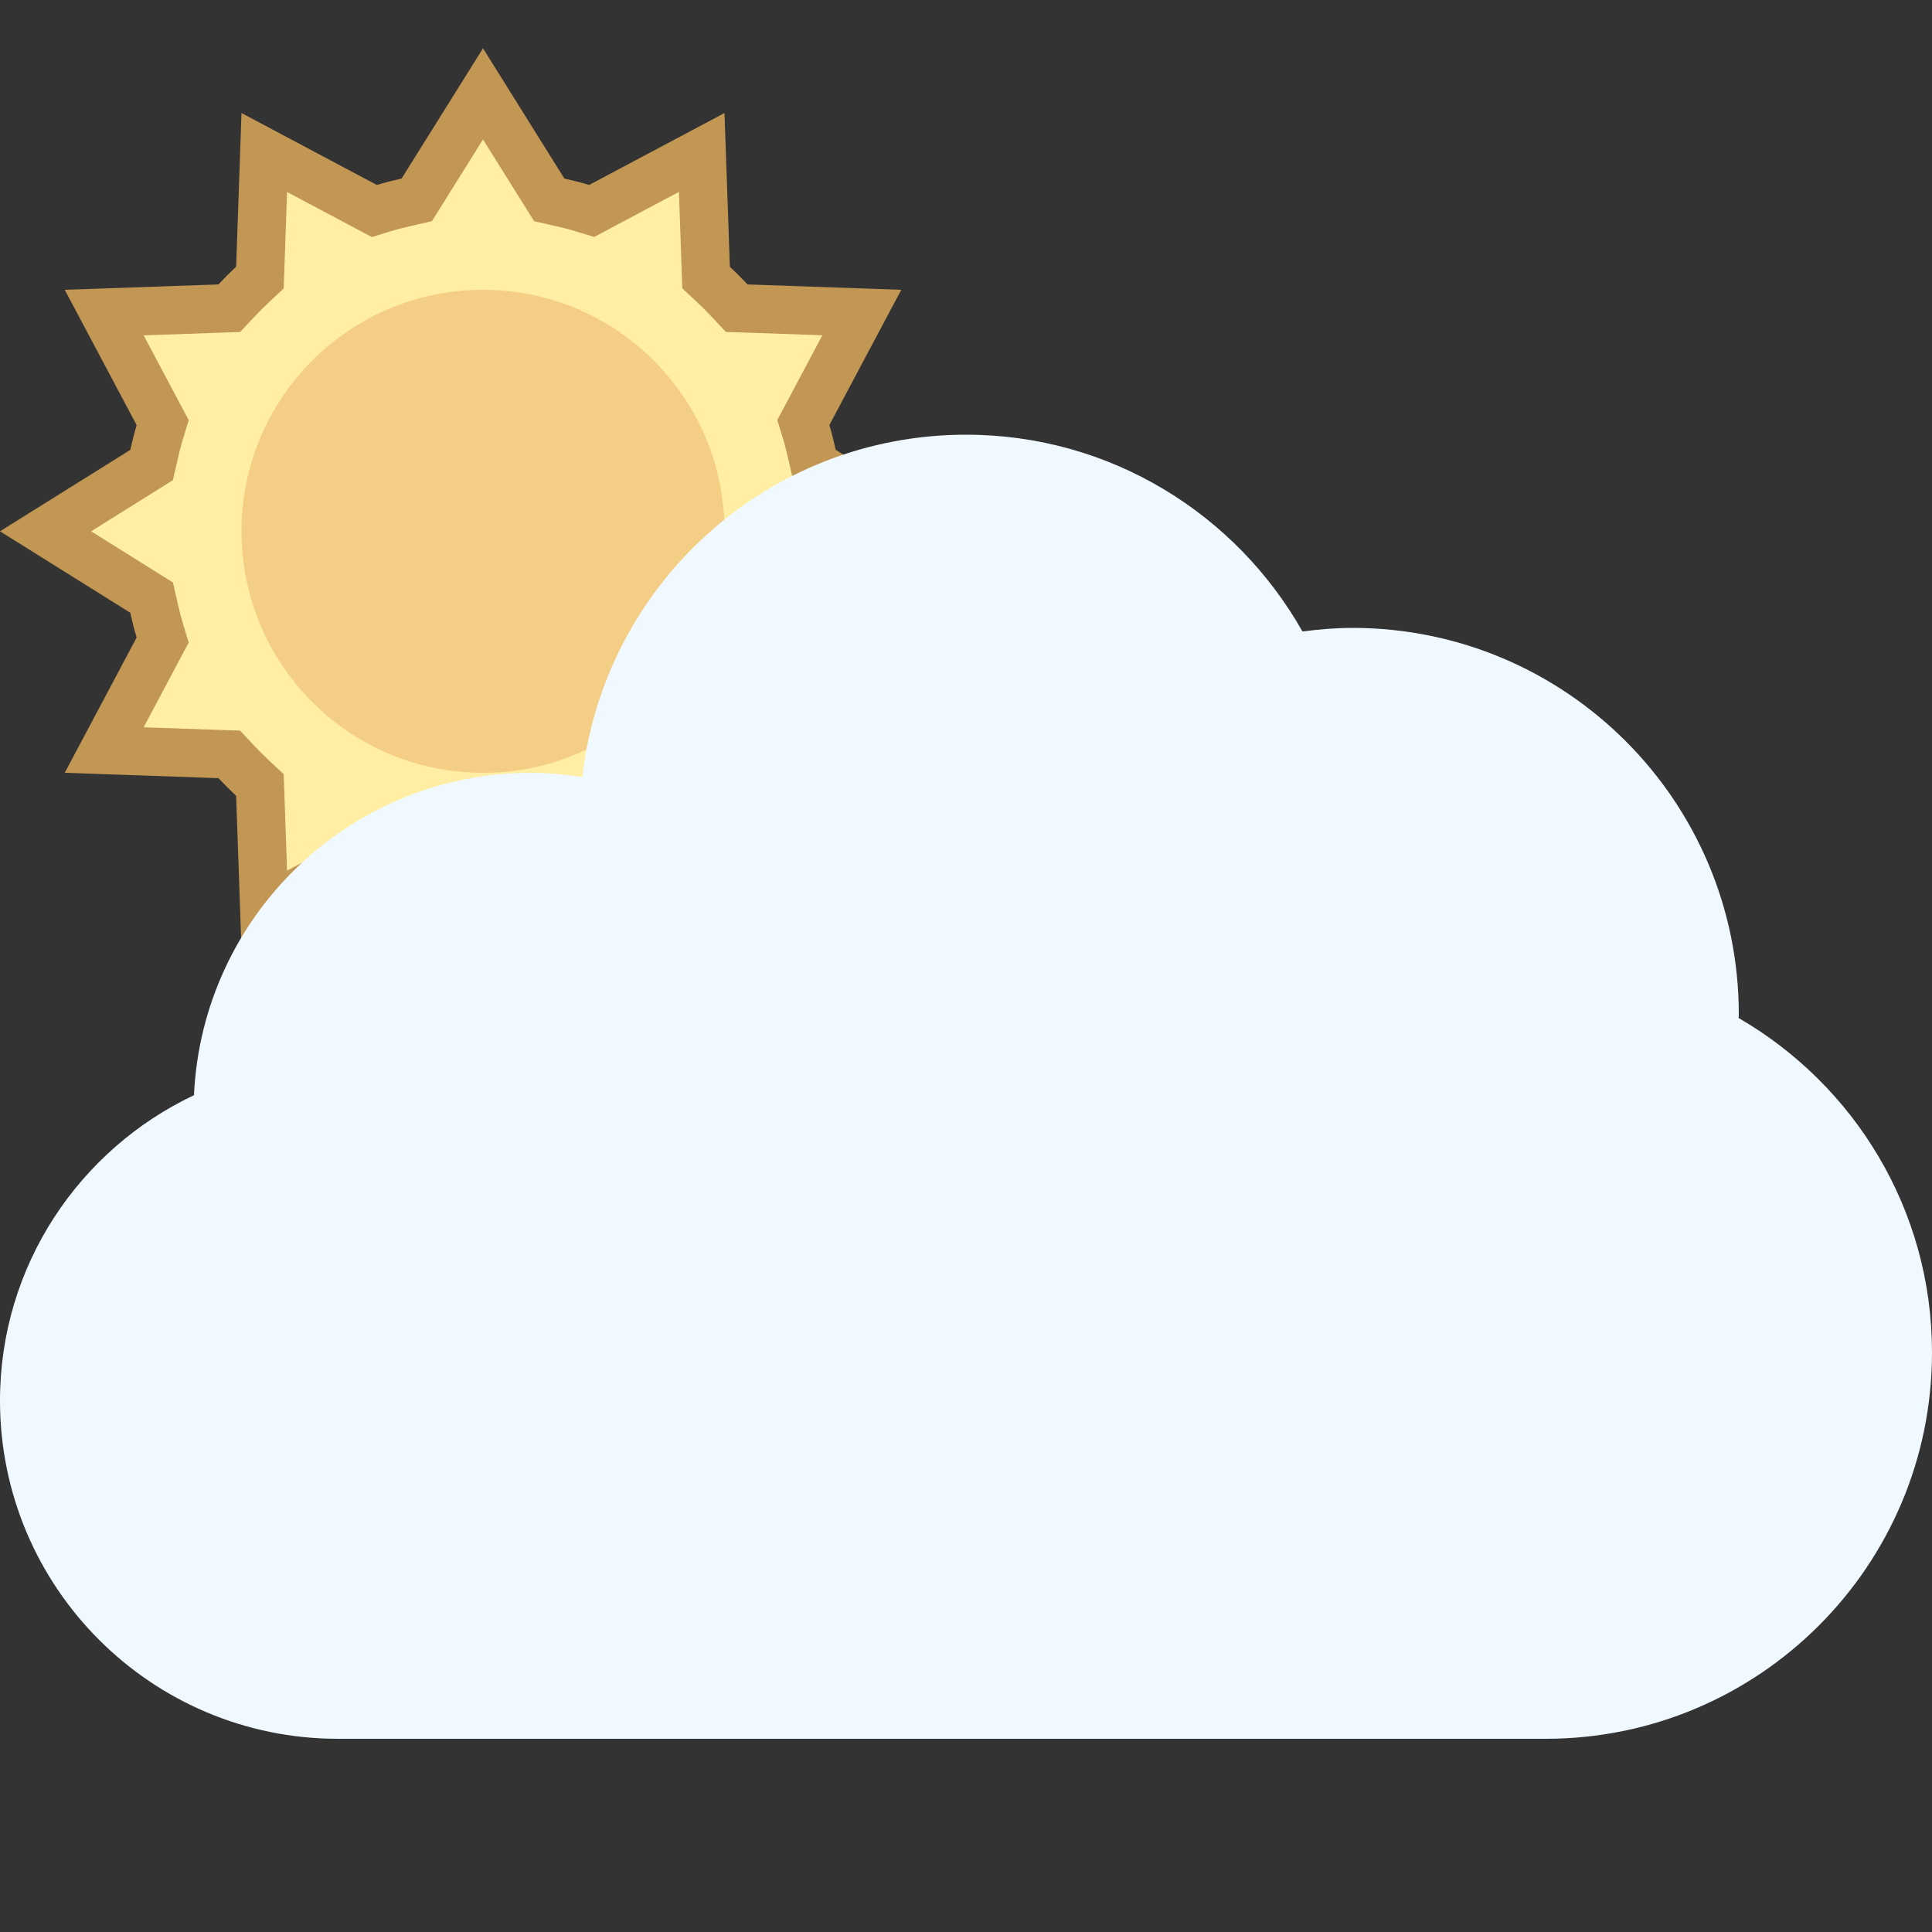 <svg xmlns="http://www.w3.org/2000/svg" xmlns:xlink="http://www.w3.org/1999/xlink" viewBox="0,0,256,256" width="76px" height="76px"><rect x="0" y="0" width="256" height="256" fill="#333333" stroke="none"/><g fill="none" fill-rule="nonzero" stroke="none" stroke-width="1" stroke-linecap="butt" stroke-linejoin="miter" stroke-miterlimit="10" stroke-dasharray="" stroke-dashoffset="0" font-family="none" font-weight="none" font-size="none" text-anchor="none" style="mix-blend-mode: normal"><g transform="scale(6.4,6.4)"><path d="M8.628,17.862l-0.202,-0.046c-0.16,-0.037 -0.32,-0.074 -0.477,-0.123l-0.198,-0.061l-2.279,1.211l-0.091,-2.591l-0.152,-0.142c-0.118,-0.109 -0.23,-0.223 -0.341,-0.341l-0.141,-0.151l-2.59,-0.09l1.211,-2.279l-0.062,-0.199c-0.048,-0.155 -0.086,-0.315 -0.122,-0.476l-0.046,-0.203l-2.195,-1.371l2.194,-1.371l0.047,-0.202c0.037,-0.161 0.074,-0.322 0.122,-0.478l0.062,-0.199l-1.211,-2.278l2.59,-0.09l0.141,-0.152c0.11,-0.118 0.223,-0.231 0.341,-0.341l0.152,-0.142l0.091,-2.591l2.279,1.211l0.198,-0.061c0.156,-0.048 0.316,-0.085 0.477,-0.123l0.202,-0.046l1.372,-2.194l1.372,2.195l0.202,0.046c0.16,0.037 0.32,0.074 0.477,0.123l0.198,0.061l2.279,-1.211l0.091,2.591l0.152,0.142c0.118,0.109 0.23,0.223 0.341,0.341l0.141,0.151l2.59,0.09l-1.211,2.278l0.062,0.199c0.048,0.156 0.085,0.317 0.122,0.478l0.047,0.202l2.194,1.371l-2.195,1.372l-0.046,0.203c-0.036,0.16 -0.074,0.32 -0.122,0.476l-0.062,0.199l1.211,2.279l-2.59,0.09l-0.141,0.151c-0.11,0.118 -0.223,0.231 -0.341,0.341l-0.152,0.142l-0.091,2.591l-2.279,-1.211l-0.198,0.061c-0.156,0.048 -0.316,0.085 -0.477,0.123l-0.202,0.046l-1.372,2.194z" fill="#ffeea3"></path><path d="M10,2.887l0.838,1.34l0.22,0.352l0.404,0.093c0.149,0.034 0.299,0.069 0.444,0.113l0.396,0.121l0.366,-0.195l1.389,-0.738l0.055,1.584l0.014,0.413l0.302,0.282c0.11,0.102 0.215,0.208 0.318,0.318l0.282,0.302l0.414,0.014l1.584,0.055l-0.738,1.389l-0.195,0.366l0.121,0.396c0.044,0.145 0.079,0.295 0.114,0.444l0.093,0.404l0.352,0.22l1.34,0.84l-1.34,0.838l-0.352,0.22l-0.093,0.404c-0.034,0.149 -0.069,0.299 -0.113,0.444l-0.121,0.396l0.195,0.366l0.738,1.389l-1.584,0.055l-0.414,0.014l-0.282,0.302c-0.102,0.11 -0.208,0.215 -0.318,0.318l-0.302,0.282l-0.014,0.413l-0.055,1.584l-1.389,-0.738l-0.366,-0.195l-0.396,0.121c-0.145,0.045 -0.295,0.079 -0.444,0.114l-0.404,0.093l-0.22,0.352l-0.839,1.341l-0.838,-1.34l-0.22,-0.352l-0.404,-0.093c-0.15,-0.034 -0.299,-0.069 -0.444,-0.114l-0.396,-0.121l-0.366,0.195l-1.389,0.738l-0.055,-1.584l-0.014,-0.413l-0.302,-0.282c-0.11,-0.102 -0.215,-0.208 -0.318,-0.318l-0.282,-0.302l-0.414,-0.014l-1.584,-0.055l0.738,-1.389l0.195,-0.366l-0.121,-0.396c-0.044,-0.145 -0.079,-0.295 -0.113,-0.444l-0.093,-0.404l-0.352,-0.22l-1.341,-0.839l1.34,-0.838l0.352,-0.22l0.093,-0.404c0.034,-0.15 0.069,-0.299 0.114,-0.444l0.121,-0.396l-0.195,-0.366l-0.738,-1.389l1.584,-0.055l0.414,-0.014l0.282,-0.302c0.102,-0.11 0.208,-0.215 0.318,-0.318l0.302,-0.282l0.014,-0.413l0.055,-1.584l1.389,0.738l0.366,0.195l0.396,-0.121c0.146,-0.046 0.295,-0.081 0.444,-0.115l0.404,-0.093l0.22,-0.352l0.838,-1.34M10,1l-1.686,2.697c-0.173,0.04 -0.345,0.08 -0.513,0.132l-2.801,-1.489l-0.111,3.182c-0.127,0.118 -0.249,0.24 -0.367,0.367l-3.182,0.111l1.489,2.802c-0.051,0.168 -0.092,0.34 -0.132,0.513l-2.697,1.685l2.697,1.686c0.04,0.173 0.08,0.345 0.132,0.513l-1.489,2.801l3.183,0.111c0.118,0.126 0.24,0.248 0.366,0.366l0.111,3.183l2.801,-1.489c0.168,0.051 0.34,0.092 0.513,0.132l1.686,2.697l1.686,-2.697c0.173,-0.04 0.345,-0.08 0.513,-0.132l2.801,1.489l0.111,-3.183c0.126,-0.118 0.248,-0.24 0.366,-0.366l3.183,-0.111l-1.489,-2.802c0.051,-0.168 0.092,-0.34 0.132,-0.513l2.697,-1.685l-2.697,-1.686c-0.04,-0.173 -0.08,-0.345 -0.132,-0.513l1.489,-2.801l-3.183,-0.111c-0.118,-0.126 -0.24,-0.248 -0.366,-0.366l-0.111,-3.183l-2.802,1.489c-0.168,-0.051 -0.34,-0.092 -0.513,-0.132l-1.685,-2.697z" fill="#c29653"></path><path d="M10,6c-2.761,0 -5,2.239 -5,5c0,2.761 2.239,5 5,5c2.761,0 5,-2.239 5,-5c0,-2.761 -2.239,-5 -5,-5z" fill="#f5ce85"></path><path d="M7,35.5c-3.584,0 -6.5,-2.916 -6.5,-6.5c0,-2.497 1.464,-4.802 3.73,-5.873l0.271,-0.128l0.014,-0.301c0.161,-3.476 3.009,-6.198 6.485,-6.198c0.299,0 0.61,0.026 0.98,0.082l0.514,0.078l0.059,-0.516c0.429,-3.788 3.632,-6.644 7.447,-6.644c2.698,0 5.2,1.464 6.53,3.82l0.166,0.293l0.334,-0.043c0.318,-0.042 0.64,-0.07 0.97,-0.07c4.136,0 7.5,3.364 7.5,7.5v0.289l0.246,0.221c2.316,1.34 3.754,3.826 3.754,6.49c0,4.136 -3.364,7.5 -7.5,7.5z" fill="#f0f9ff"></path><path d="M20,10c2.517,0 4.853,1.366 6.095,3.566l0.331,0.586l0.668,-0.086c0.349,-0.045 0.636,-0.066 0.906,-0.066c3.86,0 7,3.14 7.001,6.967l-0.004,0.069v0.032l-0.006,0.583l0.505,0.292c2.161,1.25 3.504,3.571 3.504,6.057c0,3.86 -3.14,7 -7,7h-25c-3.308,0 -6,-2.692 -6,-6c0,-2.304 1.352,-4.432 3.444,-5.421l0.544,-0.257l0.028,-0.601c0.147,-3.208 2.776,-5.721 5.984,-5.721c0.273,0 0.561,0.024 0.906,0.077l1.026,0.156l0.117,-1.031c0.402,-3.536 3.39,-6.202 6.951,-6.202M20,9c-4.109,0 -7.491,3.1 -7.944,7.088c-0.346,-0.052 -0.696,-0.088 -1.056,-0.088c-3.756,0 -6.813,2.961 -6.984,6.675c-2.371,1.121 -4.016,3.528 -4.016,6.325c0,3.866 3.134,7 7,7h25c4.418,0 8,-3.582 8,-8c0,-2.961 -1.613,-5.54 -4.004,-6.923c0,-0.026 0.004,-0.051 0.004,-0.077c0,-4.418 -3.582,-8 -8,-8c-0.351,0 -0.695,0.03 -1.034,0.074c-1.373,-2.43 -3.976,-4.074 -6.966,-4.074z" fill="#f0f9ff"></path><path d="M20,10c-3.561,0 -6.549,2.666 -6.951,6.201l-0.117,1.031l-1.026,-0.156c-0.345,-0.052 -0.633,-0.076 -0.906,-0.076c-3.208,0 -5.837,2.513 -5.985,5.721l-0.028,0.601l-0.544,0.257c-2.091,0.989 -3.443,3.117 -3.443,5.421h1c0,-1.92 1.127,-3.693 2.871,-4.517l0.544,-0.257l0.544,-0.257l0.028,-0.601l0.028,-0.601c0.122,-2.673 2.312,-4.767 4.985,-4.767c0.222,0 0.462,0.021 0.756,0.065l1.026,0.156l1.026,0.156l0.117,-1.031l0.117,-1.031c0.345,-3.031 2.906,-5.315 5.958,-5.315z" fill="#f0f9ff"></path></g></g></svg>